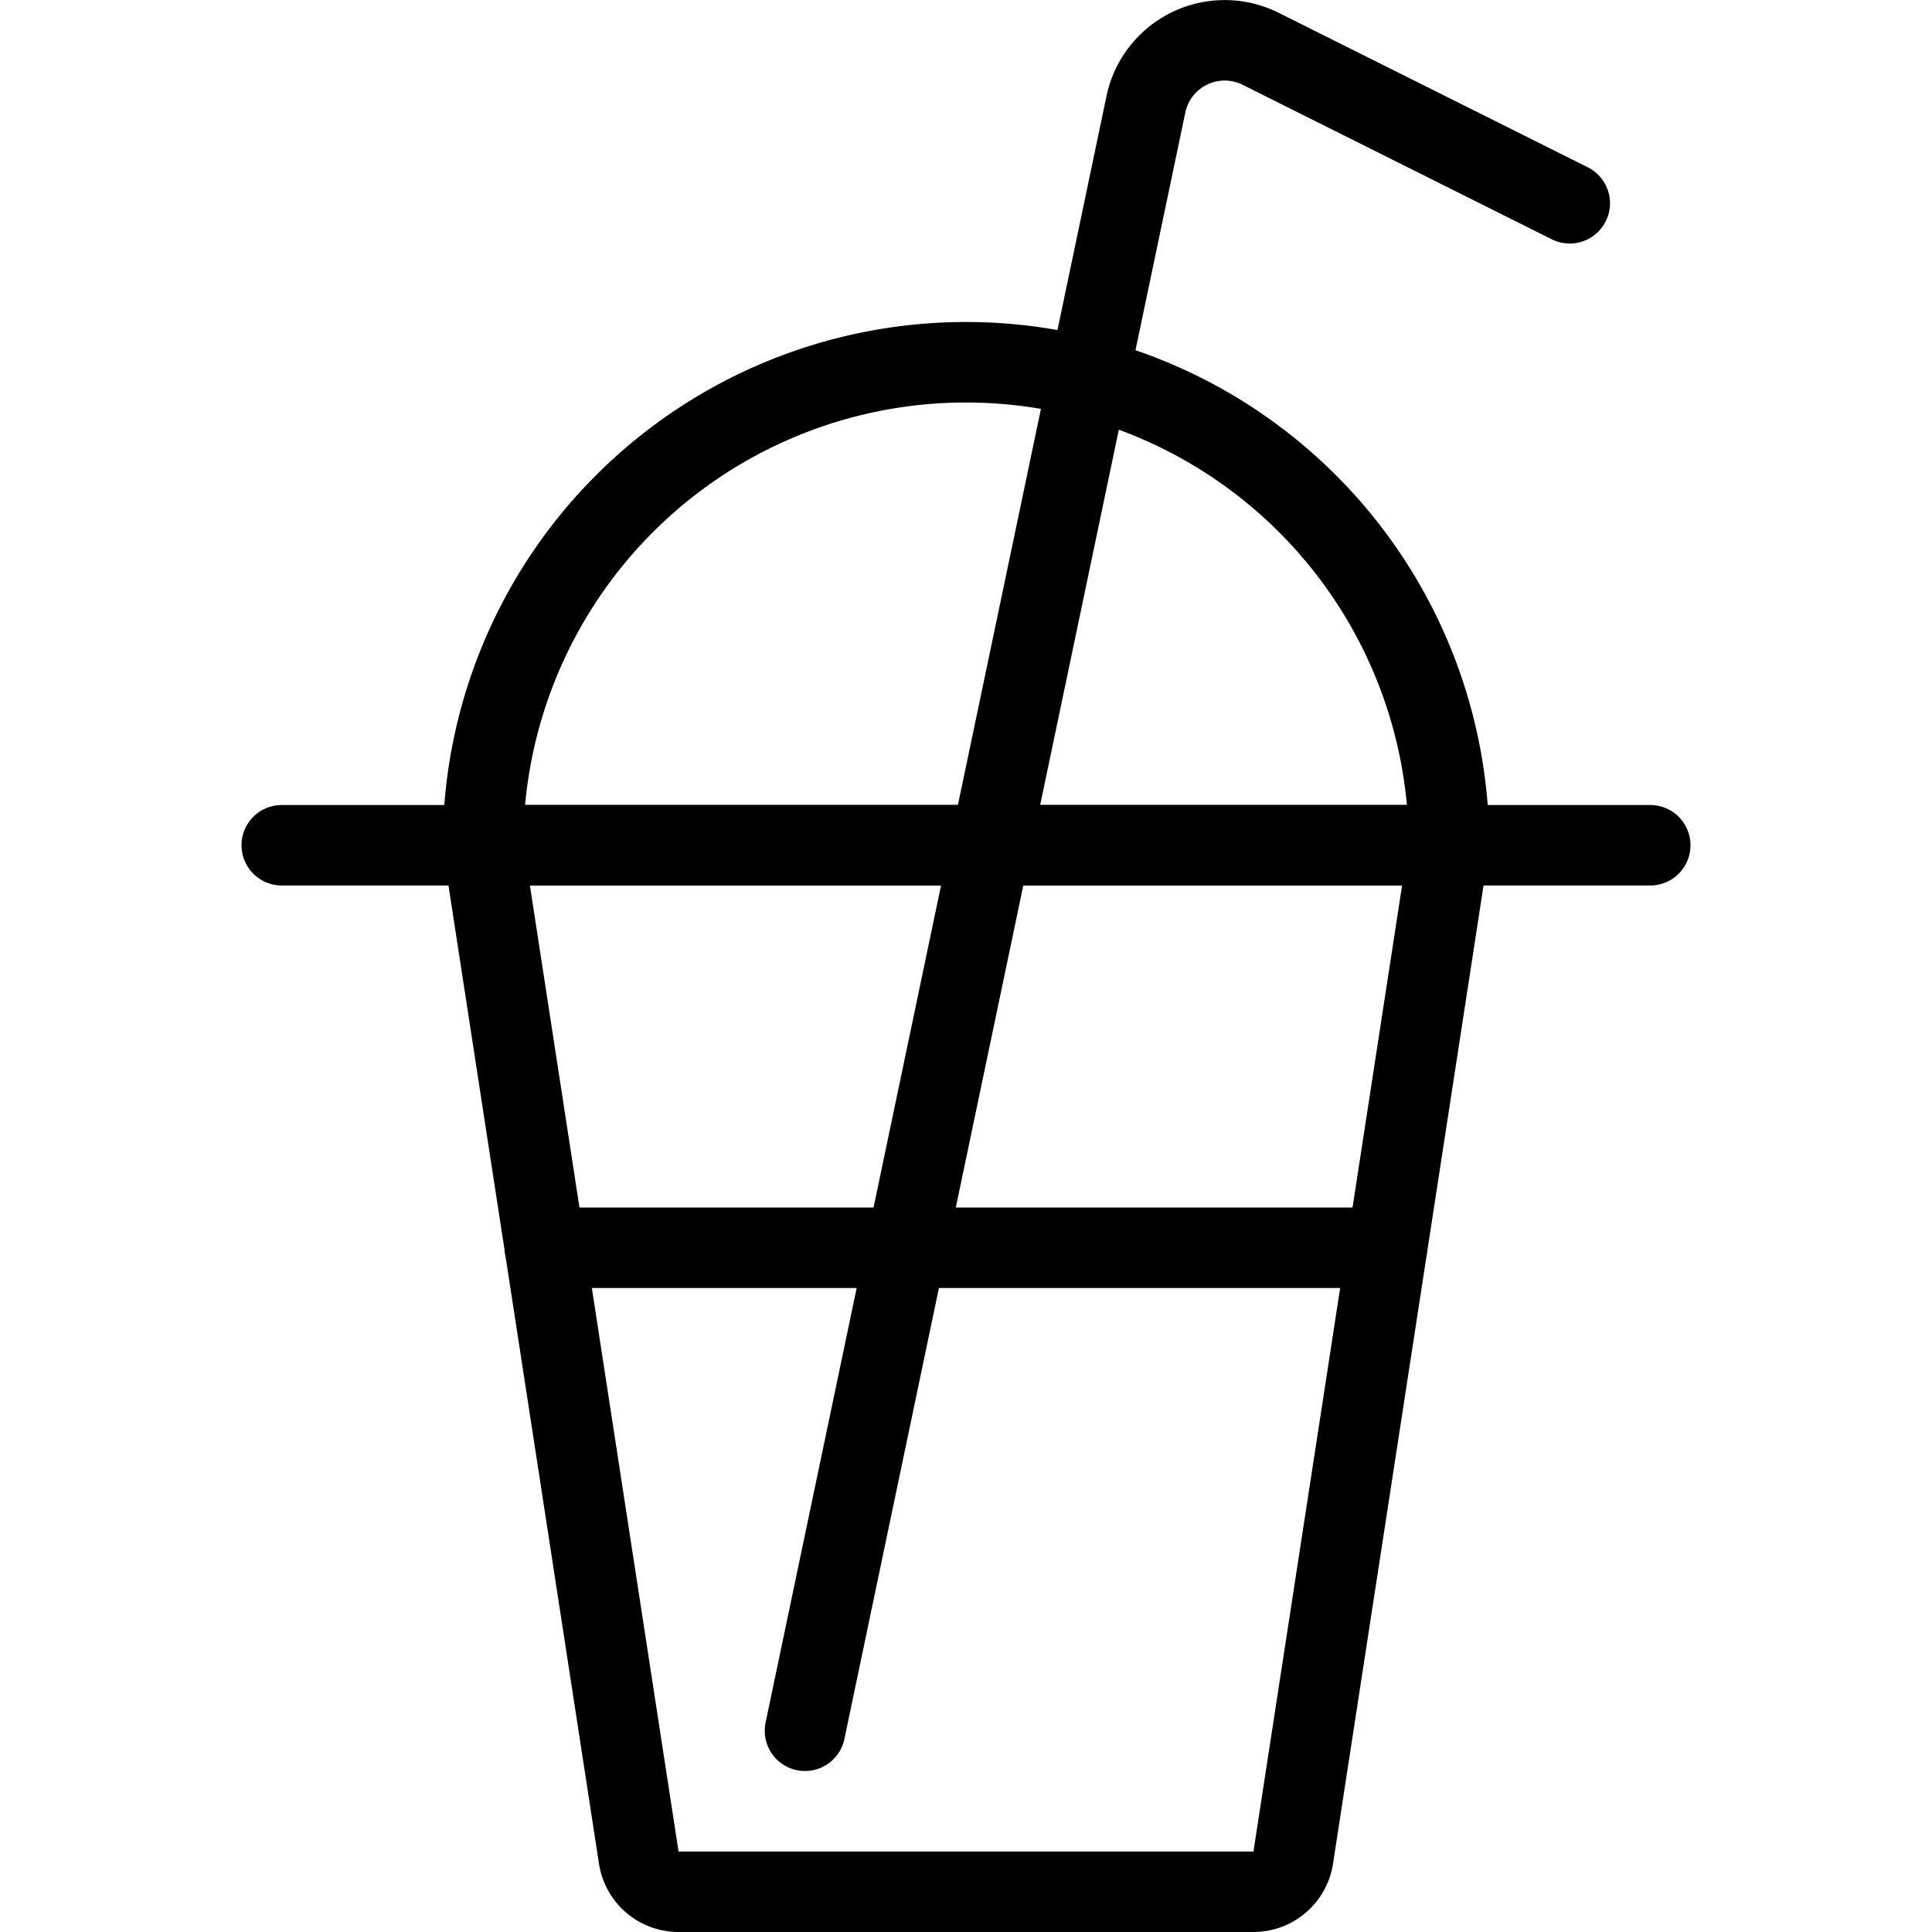 <svg id="target" xmlns="http://www.w3.org/2000/svg" viewBox="0 0 24 24"><defs><style>.a{fill:none;stroke:currentColor;stroke-linecap:round;stroke-linejoin:round;}</style></defs><title>coffee-cold</title><path class="a" d="M18,10.5,16.065,23.076a.5.5,0,0,1-.494.424H8.429a.5.5,0,0,1-.494-.424L6,10.5"/><path class="a" d="M6,10.5a6,6,0,0,1,12,0Z"/><line class="a" x1="3.5" y1="10.5" x2="20.5" y2="10.5"/><path class="a" d="M10,21.5,14.234,1.3A1,1,0,0,1,15.66.606L19.5,2.525"/><line class="a" x1="6.769" y1="15.5" x2="17.23" y2="15.5"/></svg>
